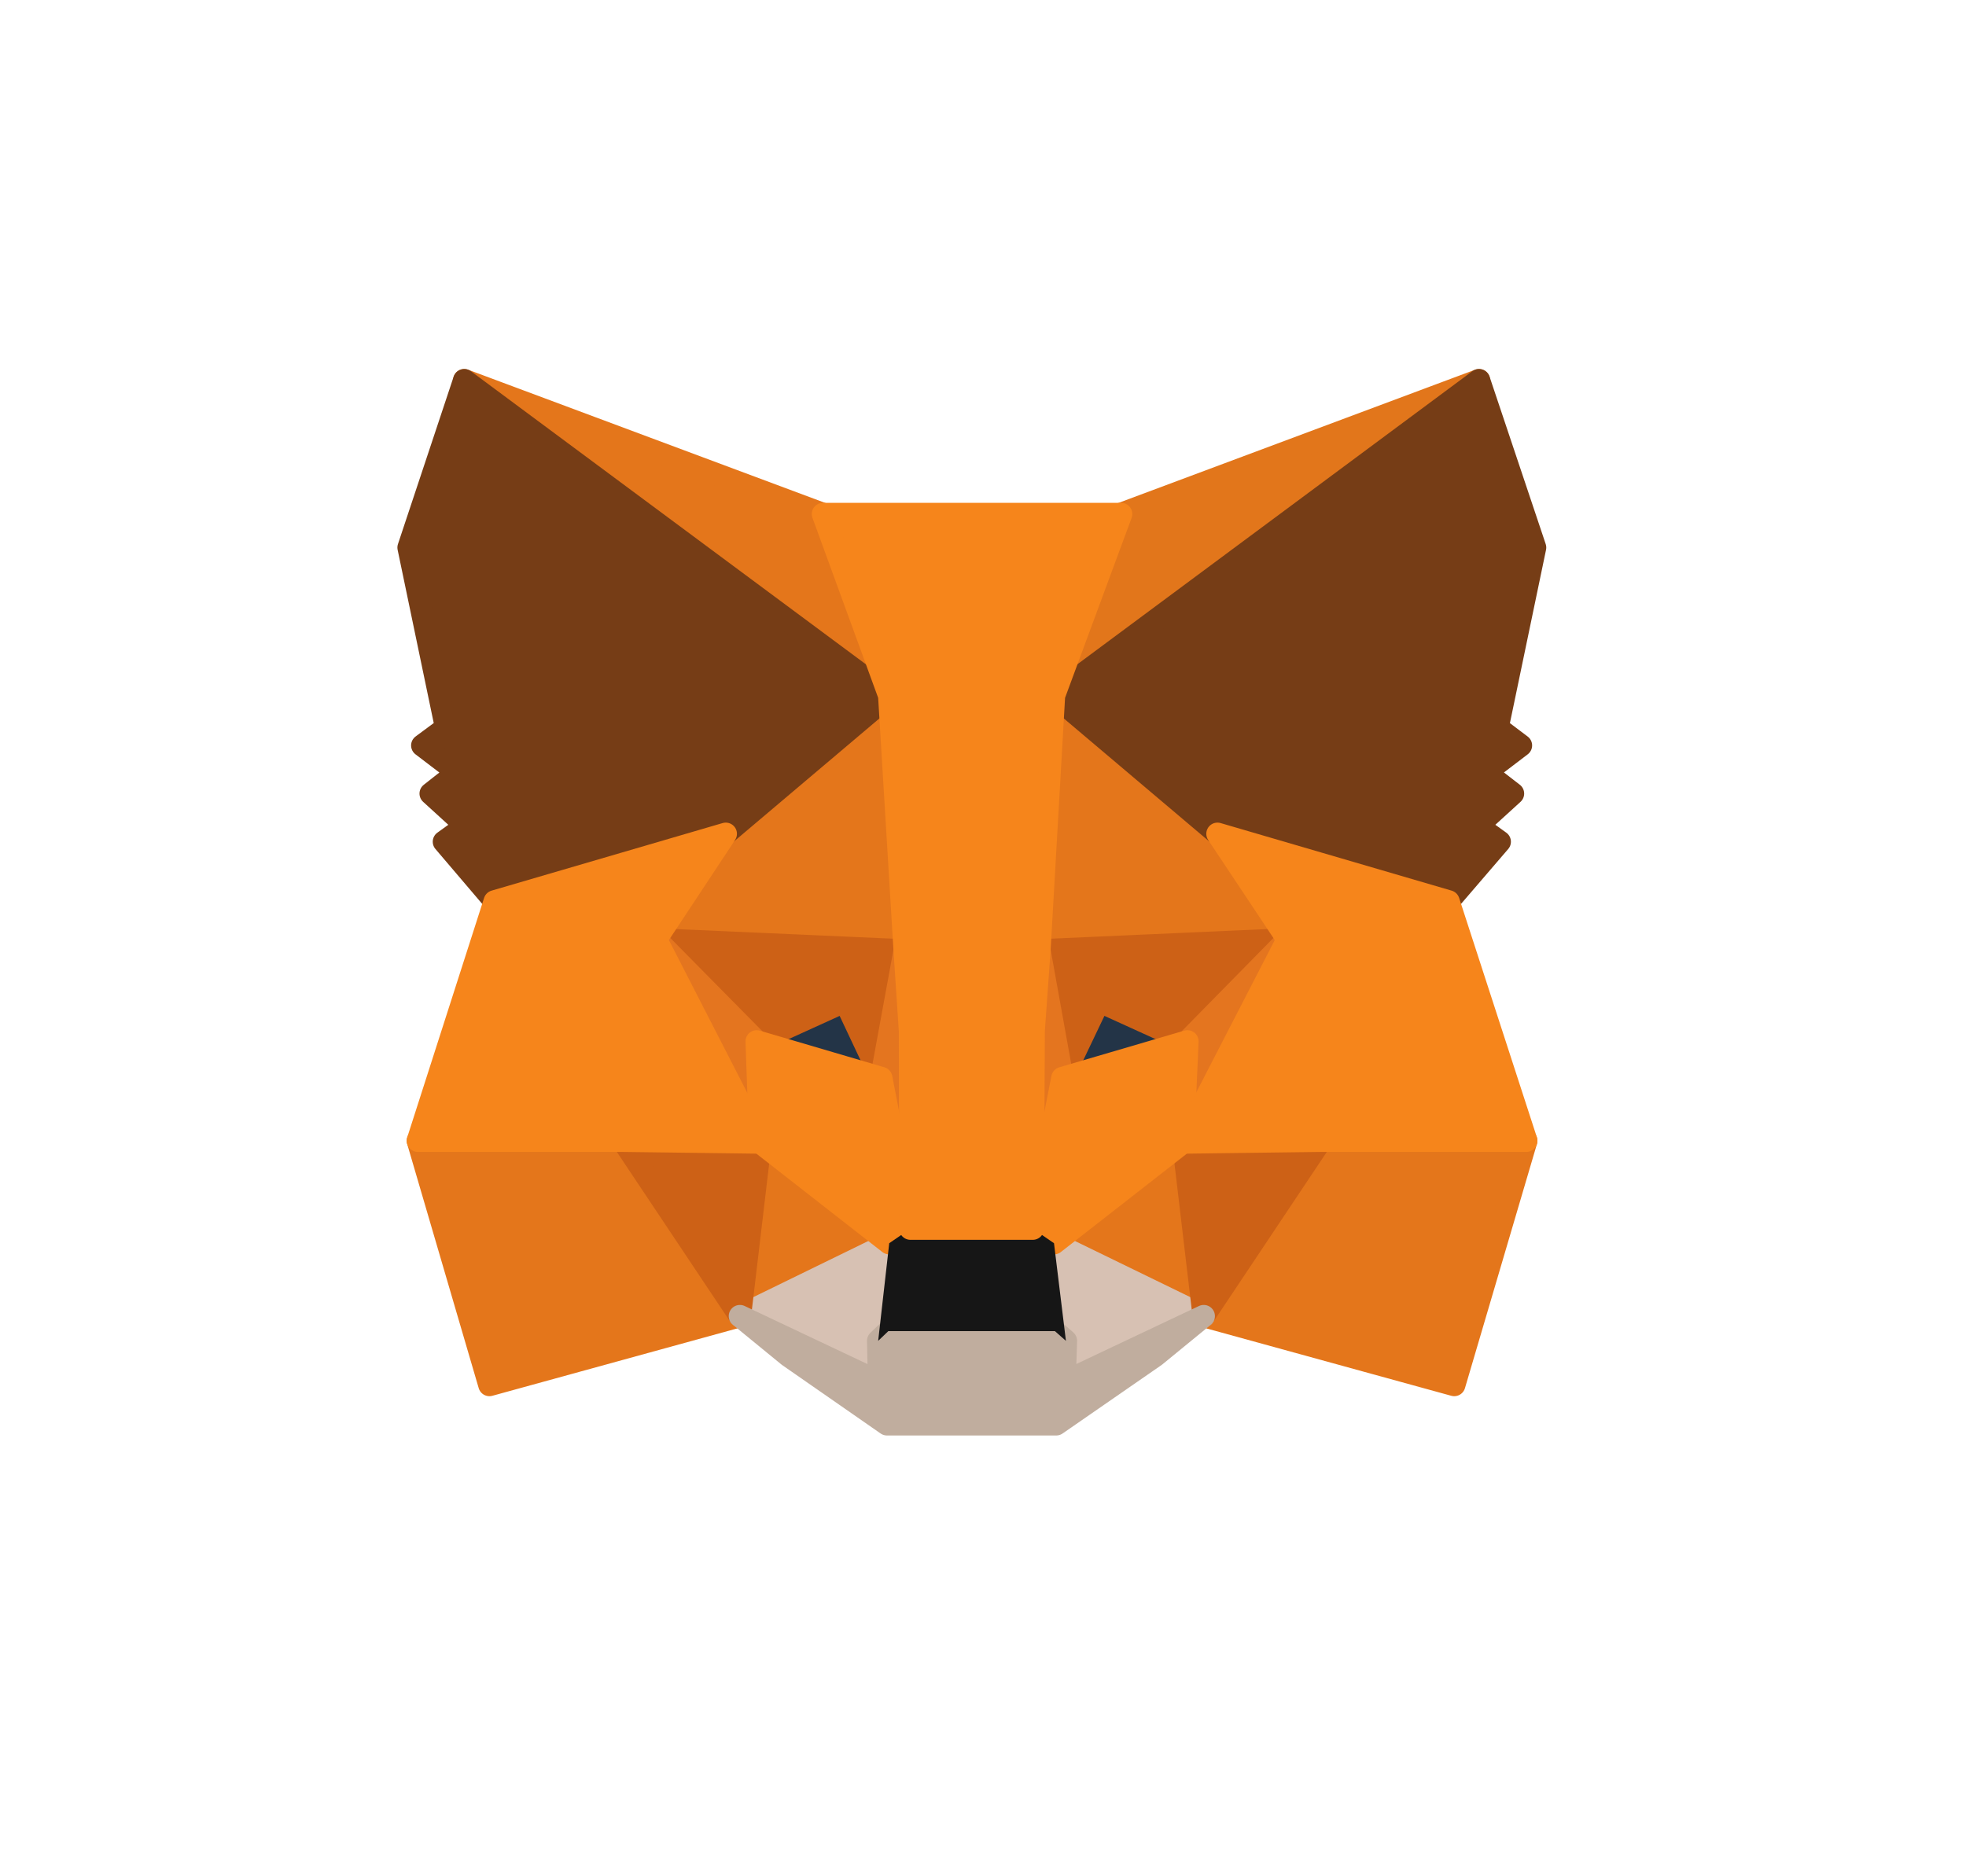 <svg width="88" height="84" viewBox="0 0 88 84" fill="none" xmlns="http://www.w3.org/2000/svg">

<path d="M66.201 17.02L46.525 31.633L50.164 23.011L66.201 17.02Z" fill="#E2761B" stroke="#E2761B" stroke-linecap="round" stroke-linejoin="round"/>
<path d="M20.78 17.02L40.297 31.771L36.836 23.011L20.78 17.02Z" fill="#E4761B" stroke="#E4761B" stroke-linecap="round" stroke-linejoin="round"/>
<path d="M59.121 50.893L53.881 58.921L65.093 62.006L68.316 51.071L59.121 50.893Z" fill="#E4761B" stroke="#E4761B" stroke-linecap="round" stroke-linejoin="round"/>
<path d="M18.704 51.071L21.907 62.006L33.119 58.921L27.879 50.893L18.704 51.071Z" fill="#E4761B" stroke="#E4761B" stroke-linecap="round" stroke-linejoin="round"/>
<path d="M32.486 37.328L29.362 42.054L40.495 42.548L40.099 30.585L32.486 37.328Z" fill="#E4761B" stroke="#E4761B" stroke-linecap="round" stroke-linejoin="round"/>
<path d="M54.495 37.328L46.783 30.446L46.526 42.548L57.639 42.054L54.495 37.328Z" fill="#E4761B" stroke="#E4761B" stroke-linecap="round" stroke-linejoin="round"/>
<path d="M33.119 58.921L39.802 55.658L34.028 51.149L33.119 58.921Z" fill="#E4761B" stroke="#E4761B" stroke-linecap="round" stroke-linejoin="round"/>
<path d="M47.178 55.658L53.882 58.921L52.952 51.149L47.178 55.658Z" fill="#E4761B" stroke="#E4761B" stroke-linecap="round" stroke-linejoin="round"/>
<path d="M53.881 58.921L47.178 55.658L47.712 60.028L47.652 61.867L53.881 58.921Z" fill="#D7C1B3" stroke="#D7C1B3" stroke-linecap="round" stroke-linejoin="round"/>
<path d="M33.119 58.921L39.347 61.867L39.308 60.028L39.802 55.658L33.119 58.921Z" fill="#D7C1B3" stroke="#D7C1B3" stroke-linecap="round" stroke-linejoin="round"/>
<path d="M39.446 48.263L33.87 46.622L37.805 44.822L39.446 48.263Z" fill="#233447" stroke="#233447" stroke-linecap="round" stroke-linejoin="round"/>
<path d="M47.534 48.263L49.175 44.822L53.13 46.622L47.534 48.263Z" fill="#233447" stroke="#233447" stroke-linecap="round" stroke-linejoin="round"/>
<path d="M33.118 58.921L34.068 50.893L27.878 51.071L33.118 58.921Z" fill="#CD6116" stroke="#CD6116" stroke-linecap="round" stroke-linejoin="round"/>
<path d="M52.932 50.893L53.881 58.921L59.121 51.071L52.932 50.893Z" fill="#CD6116" stroke="#CD6116" stroke-linecap="round" stroke-linejoin="round"/>
<path d="M57.638 42.054L46.525 42.548L47.554 48.263L49.195 44.822L53.15 46.621L57.638 42.054Z" fill="#CD6116" stroke="#CD6116" stroke-linecap="round" stroke-linejoin="round"/>
<path d="M33.87 46.621L37.825 44.822L39.446 48.263L40.494 42.548L29.361 42.054L33.87 46.621Z" fill="#CD6116" stroke="#CD6116" stroke-linecap="round" stroke-linejoin="round"/>
<path d="M29.362 42.054L34.029 51.15L33.87 46.621L29.362 42.054Z" fill="#E4751F" stroke="#E4751F" stroke-linecap="round" stroke-linejoin="round"/>
<path d="M53.15 46.621L52.952 51.15L57.639 42.054L53.15 46.621Z" fill="#E4751F" stroke="#E4751F" stroke-linecap="round" stroke-linejoin="round"/>
<path d="M40.495 42.548L39.447 48.263L40.752 55.005L41.048 46.127L40.495 42.548Z" fill="#E4751F" stroke="#E4751F" stroke-linecap="round" stroke-linejoin="round"/>
<path d="M46.526 42.548L45.992 46.107L46.229 55.005L47.554 48.263L46.526 42.548Z" fill="#E4751F" stroke="#E4751F" stroke-linecap="round" stroke-linejoin="round"/>
<path d="M47.554 48.262L46.229 55.005L47.178 55.658L52.952 51.149L53.15 46.621L47.554 48.262Z" fill="#F6851B" stroke="#F6851B" stroke-linecap="round" stroke-linejoin="round"/>
<path d="M33.87 46.621L34.028 51.149L39.802 55.658L40.752 55.005L39.446 48.262L33.87 46.621Z" fill="#F6851B" stroke="#F6851B" stroke-linecap="round" stroke-linejoin="round"/>
<path d="M47.653 61.867L47.712 60.028L47.218 59.593H39.763L39.308 60.028L39.347 61.867L33.119 58.921L35.294 60.701L39.703 63.766H47.277L51.706 60.701L53.881 58.921L47.653 61.867Z" fill="#C0AD9E" stroke="#C0AD9E" stroke-linecap="round" stroke-linejoin="round"/>
<path d="M47.178 55.658L46.229 55.006H40.752L39.803 55.658L39.308 60.029L39.763 59.593H47.218L47.712 60.029L47.178 55.658Z" fill="#161616"/>
<path d="M67.031 32.582L68.712 24.514L66.2 17.02L47.178 31.138L54.494 37.327L64.836 40.353L67.13 37.683L66.141 36.971L67.723 35.528L66.497 34.579L68.079 33.373L67.031 32.582Z" fill="#763D16" stroke="#763D16" stroke-linecap="round" stroke-linejoin="round"/>
<path d="M18.288 24.514L19.969 32.582L18.901 33.373L20.483 34.579L19.277 35.528L20.859 36.971L19.87 37.683L22.144 40.353L32.486 37.327L39.802 31.138L20.78 17.02L18.288 24.514Z" fill="#763D16" stroke="#763D16" stroke-linecap="round" stroke-linejoin="round"/>
<path d="M64.836 40.353L54.495 37.328L57.639 42.054L52.952 51.15L59.122 51.071H68.317L64.836 40.353Z" fill="#F6851B" stroke="#F6851B" stroke-linecap="round" stroke-linejoin="round"/>
<path d="M32.486 37.328L22.144 40.353L18.704 51.071H27.879L34.029 51.15L29.362 42.054L32.486 37.328Z" fill="#F6851B" stroke="#F6851B" stroke-linecap="round" stroke-linejoin="round"/>
<path d="M46.525 42.548L47.178 31.139L50.183 23.012H36.836L39.802 31.139L40.494 42.548L40.731 46.147L40.751 55.006H46.229L46.268 46.147L46.525 42.548Z" fill="#F6851B" stroke="#F6851B" stroke-linecap="round" stroke-linejoin="round"/>
</svg>
